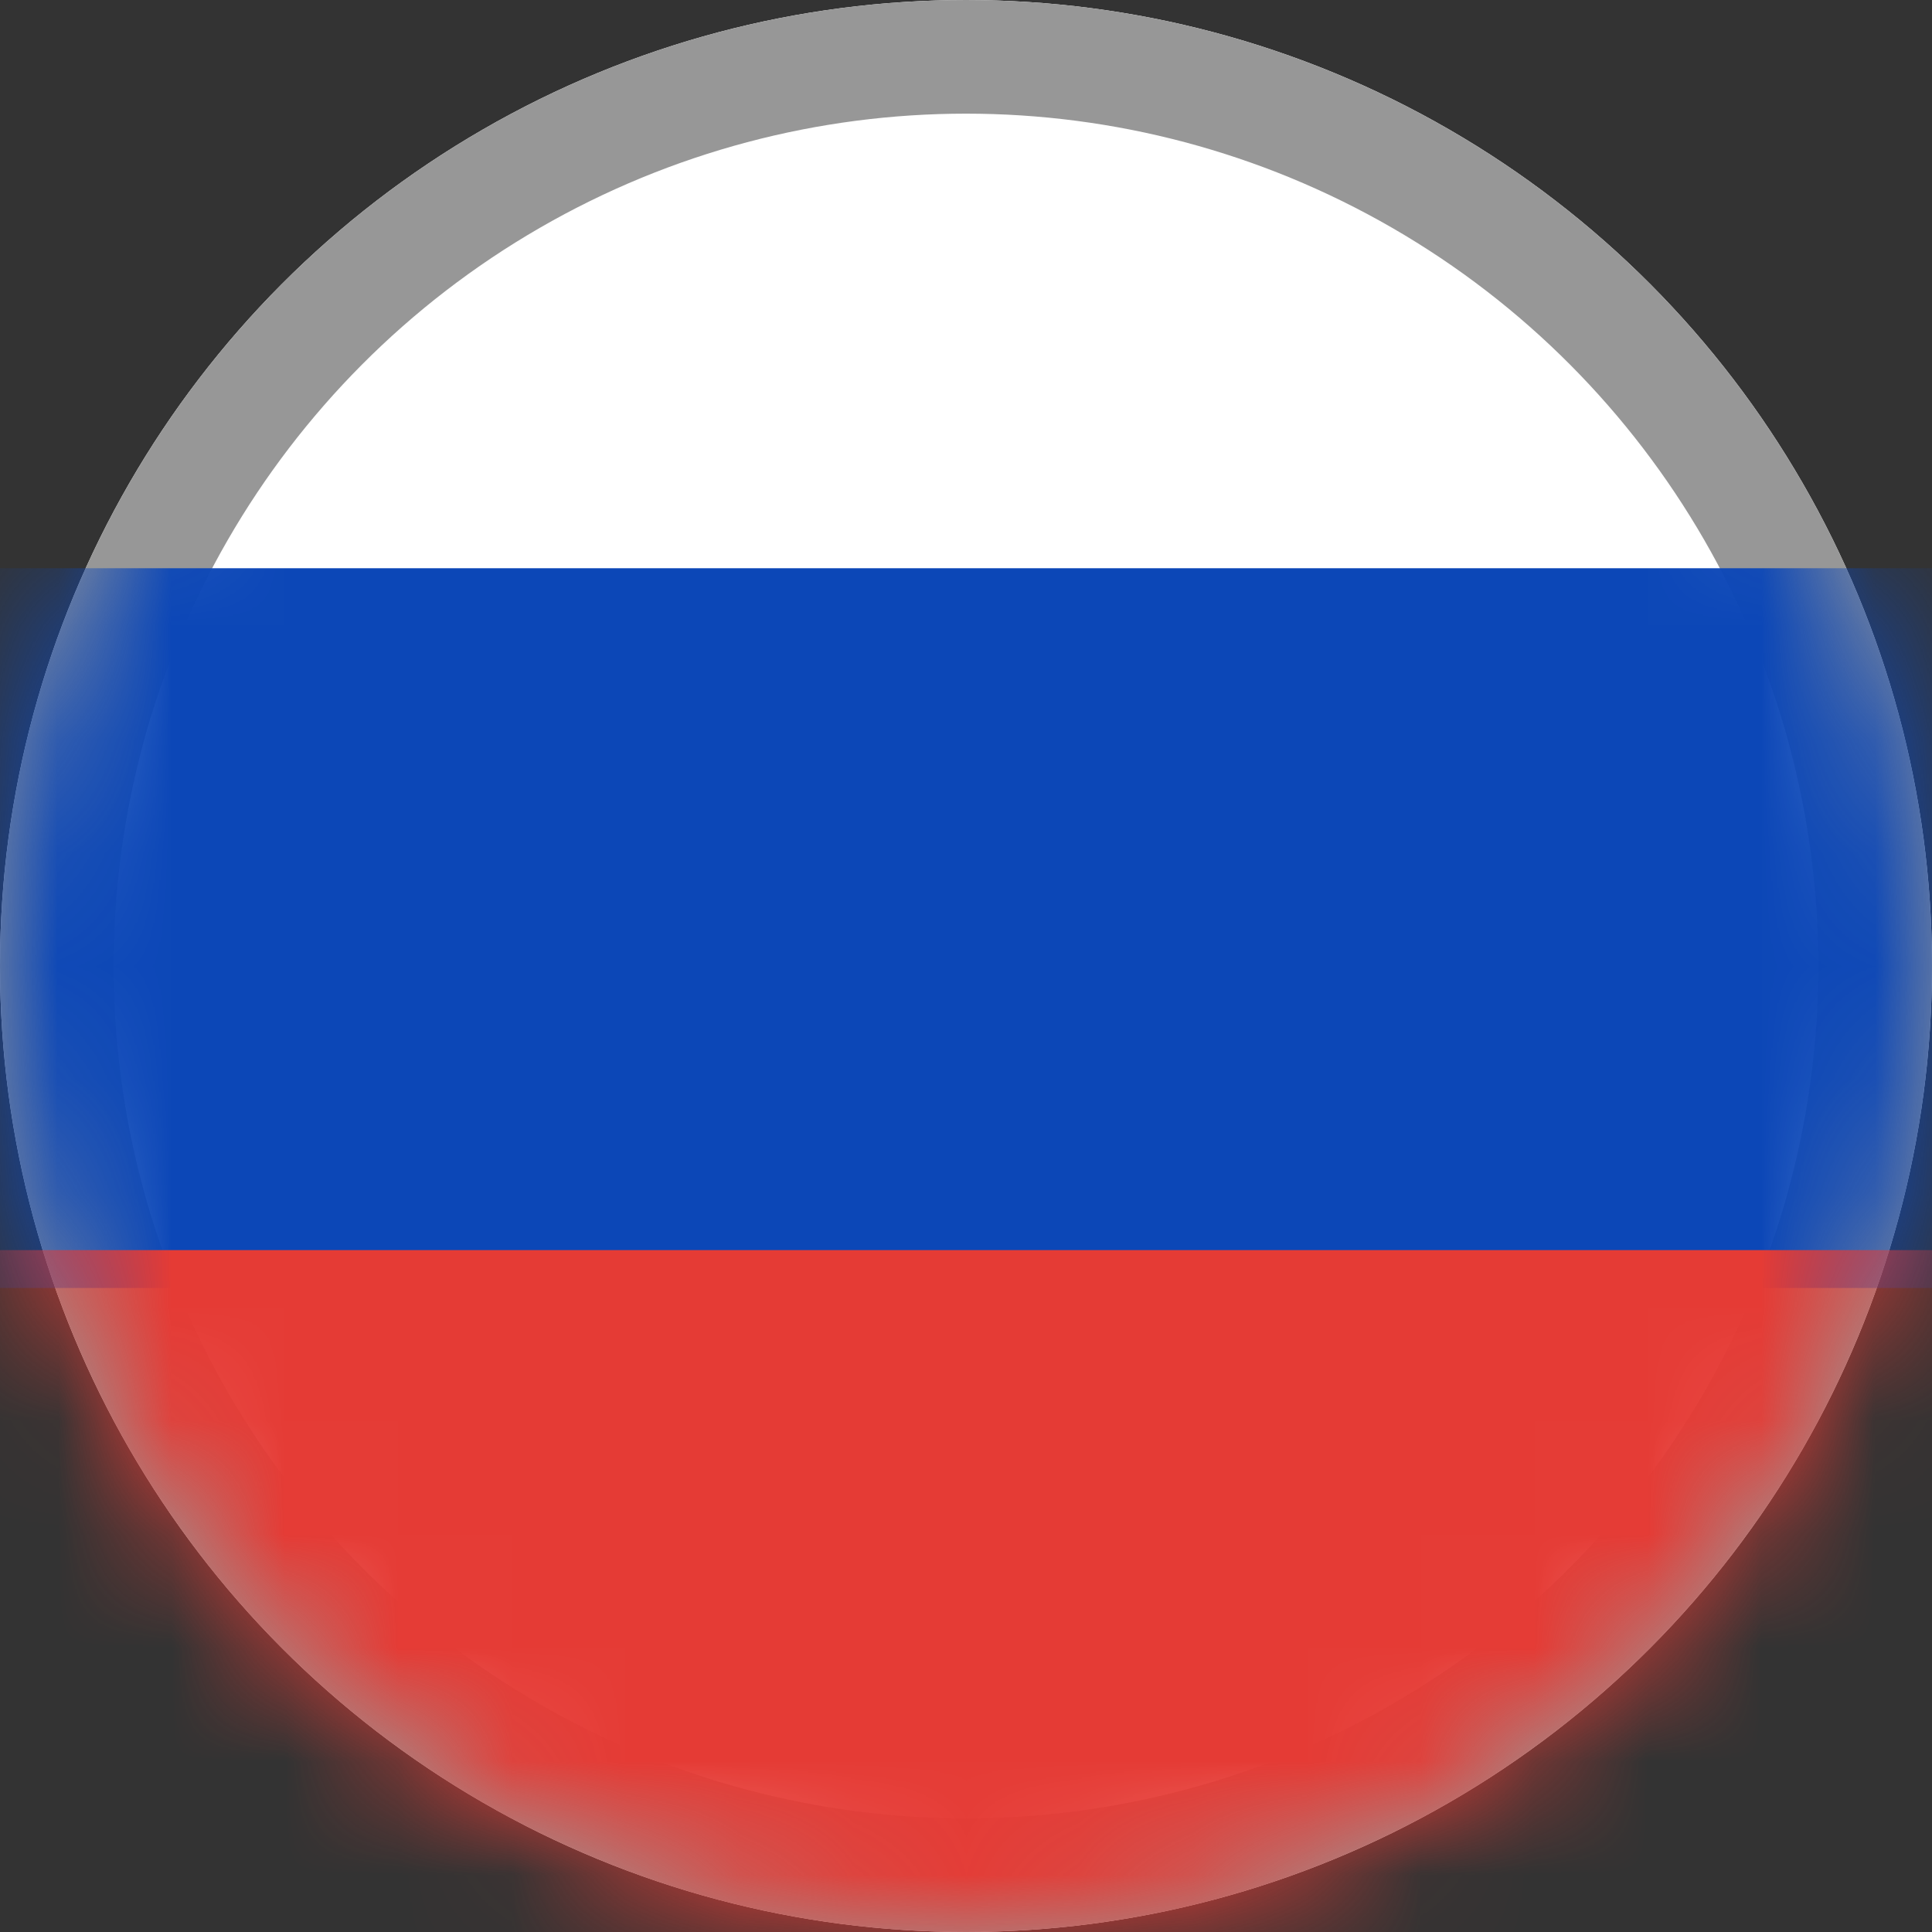<svg xmlns="http://www.w3.org/2000/svg" xmlns:xlink="http://www.w3.org/1999/xlink" width="17" height="17" viewBox="0 0 17 17">
    <rect x="0" y="0" width="17" height="17" fill="#333333" stroke="none"/>
    <defs>
        <circle id="a" cx="8.5" cy="8.5" r="8.5"/>
    </defs>
    <g fill="none" fill-rule="evenodd">
        <mask id="b" fill="#fff">
            <use xlink:href="#a"/>
        </mask>
        <use fill="#FFF" xlink:href="#a"/>
        <circle cx="8.5" cy="8.5" r="8" stroke="#979797"/>
        <path fill="#0C47B7" d="M0 5h17v6.333H0z" mask="url(#b)"/>
        <path fill="#E53B35" d="M0 11h17v6H0z" mask="url(#b)"/>
    </g>
</svg>
